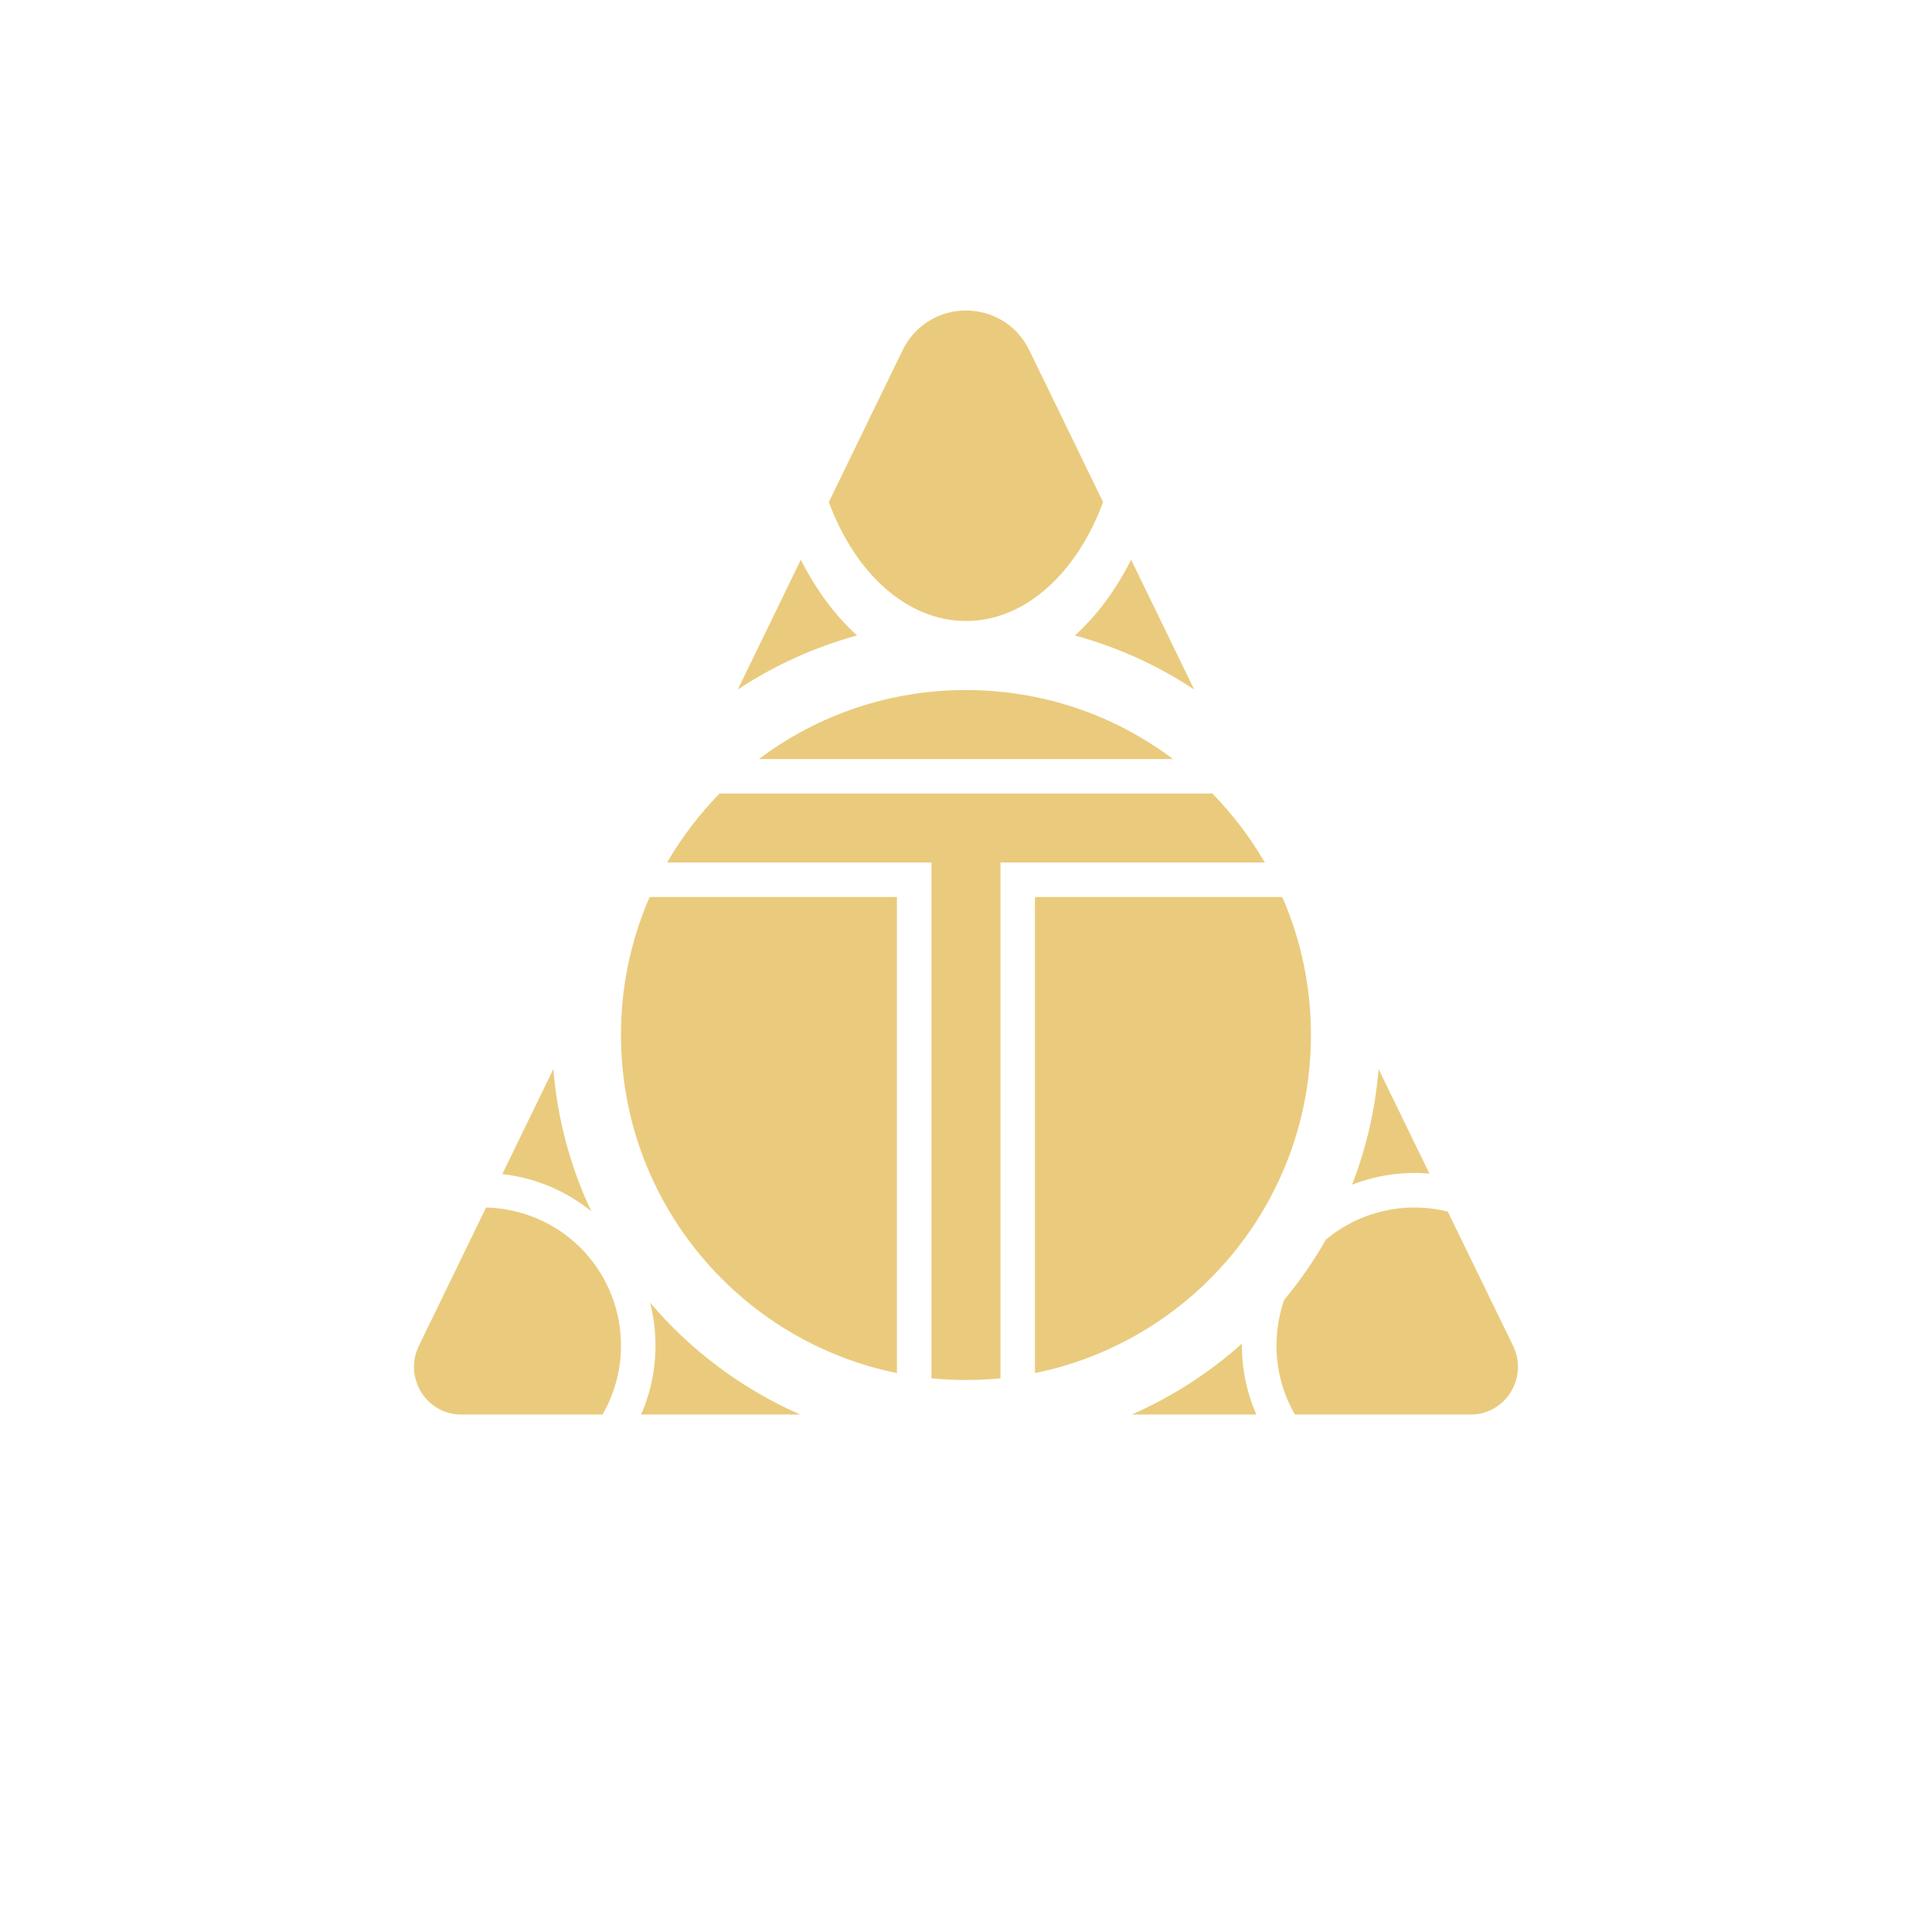 <svg width="24" height="24" viewBox="0 0 24 24" fill="none" xmlns="http://www.w3.org/2000/svg">
<path fill-rule="evenodd" clip-rule="evenodd" d="M10.296 6.237L11.211 4.354C11.532 3.692 12.467 3.692 12.788 4.354L13.703 6.237C13.379 7.115 12.738 7.714 12.001 7.714H12C11.262 7.714 10.62 7.116 10.296 6.237ZM9.948 6.953L9.165 8.566C9.62 8.264 10.12 8.038 10.647 7.894C10.374 7.647 10.137 7.327 9.948 6.953ZM6.874 13.28L6.24 14.585C6.655 14.631 7.035 14.797 7.344 15.046C7.083 14.491 6.923 13.892 6.874 13.28ZM7.485 17.572H5.729C5.295 17.572 5.012 17.112 5.203 16.719L6.038 15C6.335 15.007 6.626 15.091 6.882 15.244C7.137 15.397 7.348 15.614 7.494 15.873C7.64 16.133 7.716 16.426 7.714 16.724C7.713 17.022 7.634 17.314 7.485 17.572ZM7.964 17.572H9.941C9.222 17.256 8.584 16.781 8.076 16.182C8.194 16.645 8.155 17.134 7.964 17.572ZM14.059 17.572H15.607C15.485 17.294 15.424 16.994 15.428 16.691C15.021 17.055 14.559 17.352 14.059 17.572ZM17.985 15.051L18.796 16.718C18.987 17.112 18.704 17.572 18.27 17.572H16.086C15.935 17.311 15.856 17.015 15.857 16.715C15.857 16.516 15.891 16.325 15.953 16.147C16.147 15.914 16.32 15.664 16.471 15.399C16.678 15.226 16.924 15.104 17.187 15.044C17.45 14.983 17.723 14.986 17.985 15.051ZM17.757 14.579L17.125 13.28C17.085 13.772 16.975 14.256 16.796 14.716C17.102 14.598 17.43 14.551 17.757 14.579ZM14.835 8.566C14.38 8.264 13.879 8.038 13.353 7.894C13.626 7.647 13.863 7.327 14.051 6.953L14.835 8.566ZM12.428 17.122C12.143 17.15 11.856 17.15 11.571 17.122V10.714H8.287C8.468 10.403 8.687 10.115 8.939 9.857H15.06C15.312 10.115 15.531 10.403 15.712 10.714H12.428V17.122ZM12.857 17.057C14.813 16.66 16.285 14.931 16.285 12.857C16.286 12.267 16.165 11.684 15.929 11.143H12.857V17.057ZM12 8.572C12.965 8.572 13.855 8.89 14.571 9.429H9.428C10.169 8.871 11.072 8.57 12 8.572ZM8.07 11.143C7.834 11.684 7.713 12.267 7.714 12.857C7.714 14.931 9.186 16.66 11.142 17.057V11.143H8.07Z" fill="#EACB7D"/>
</svg>

